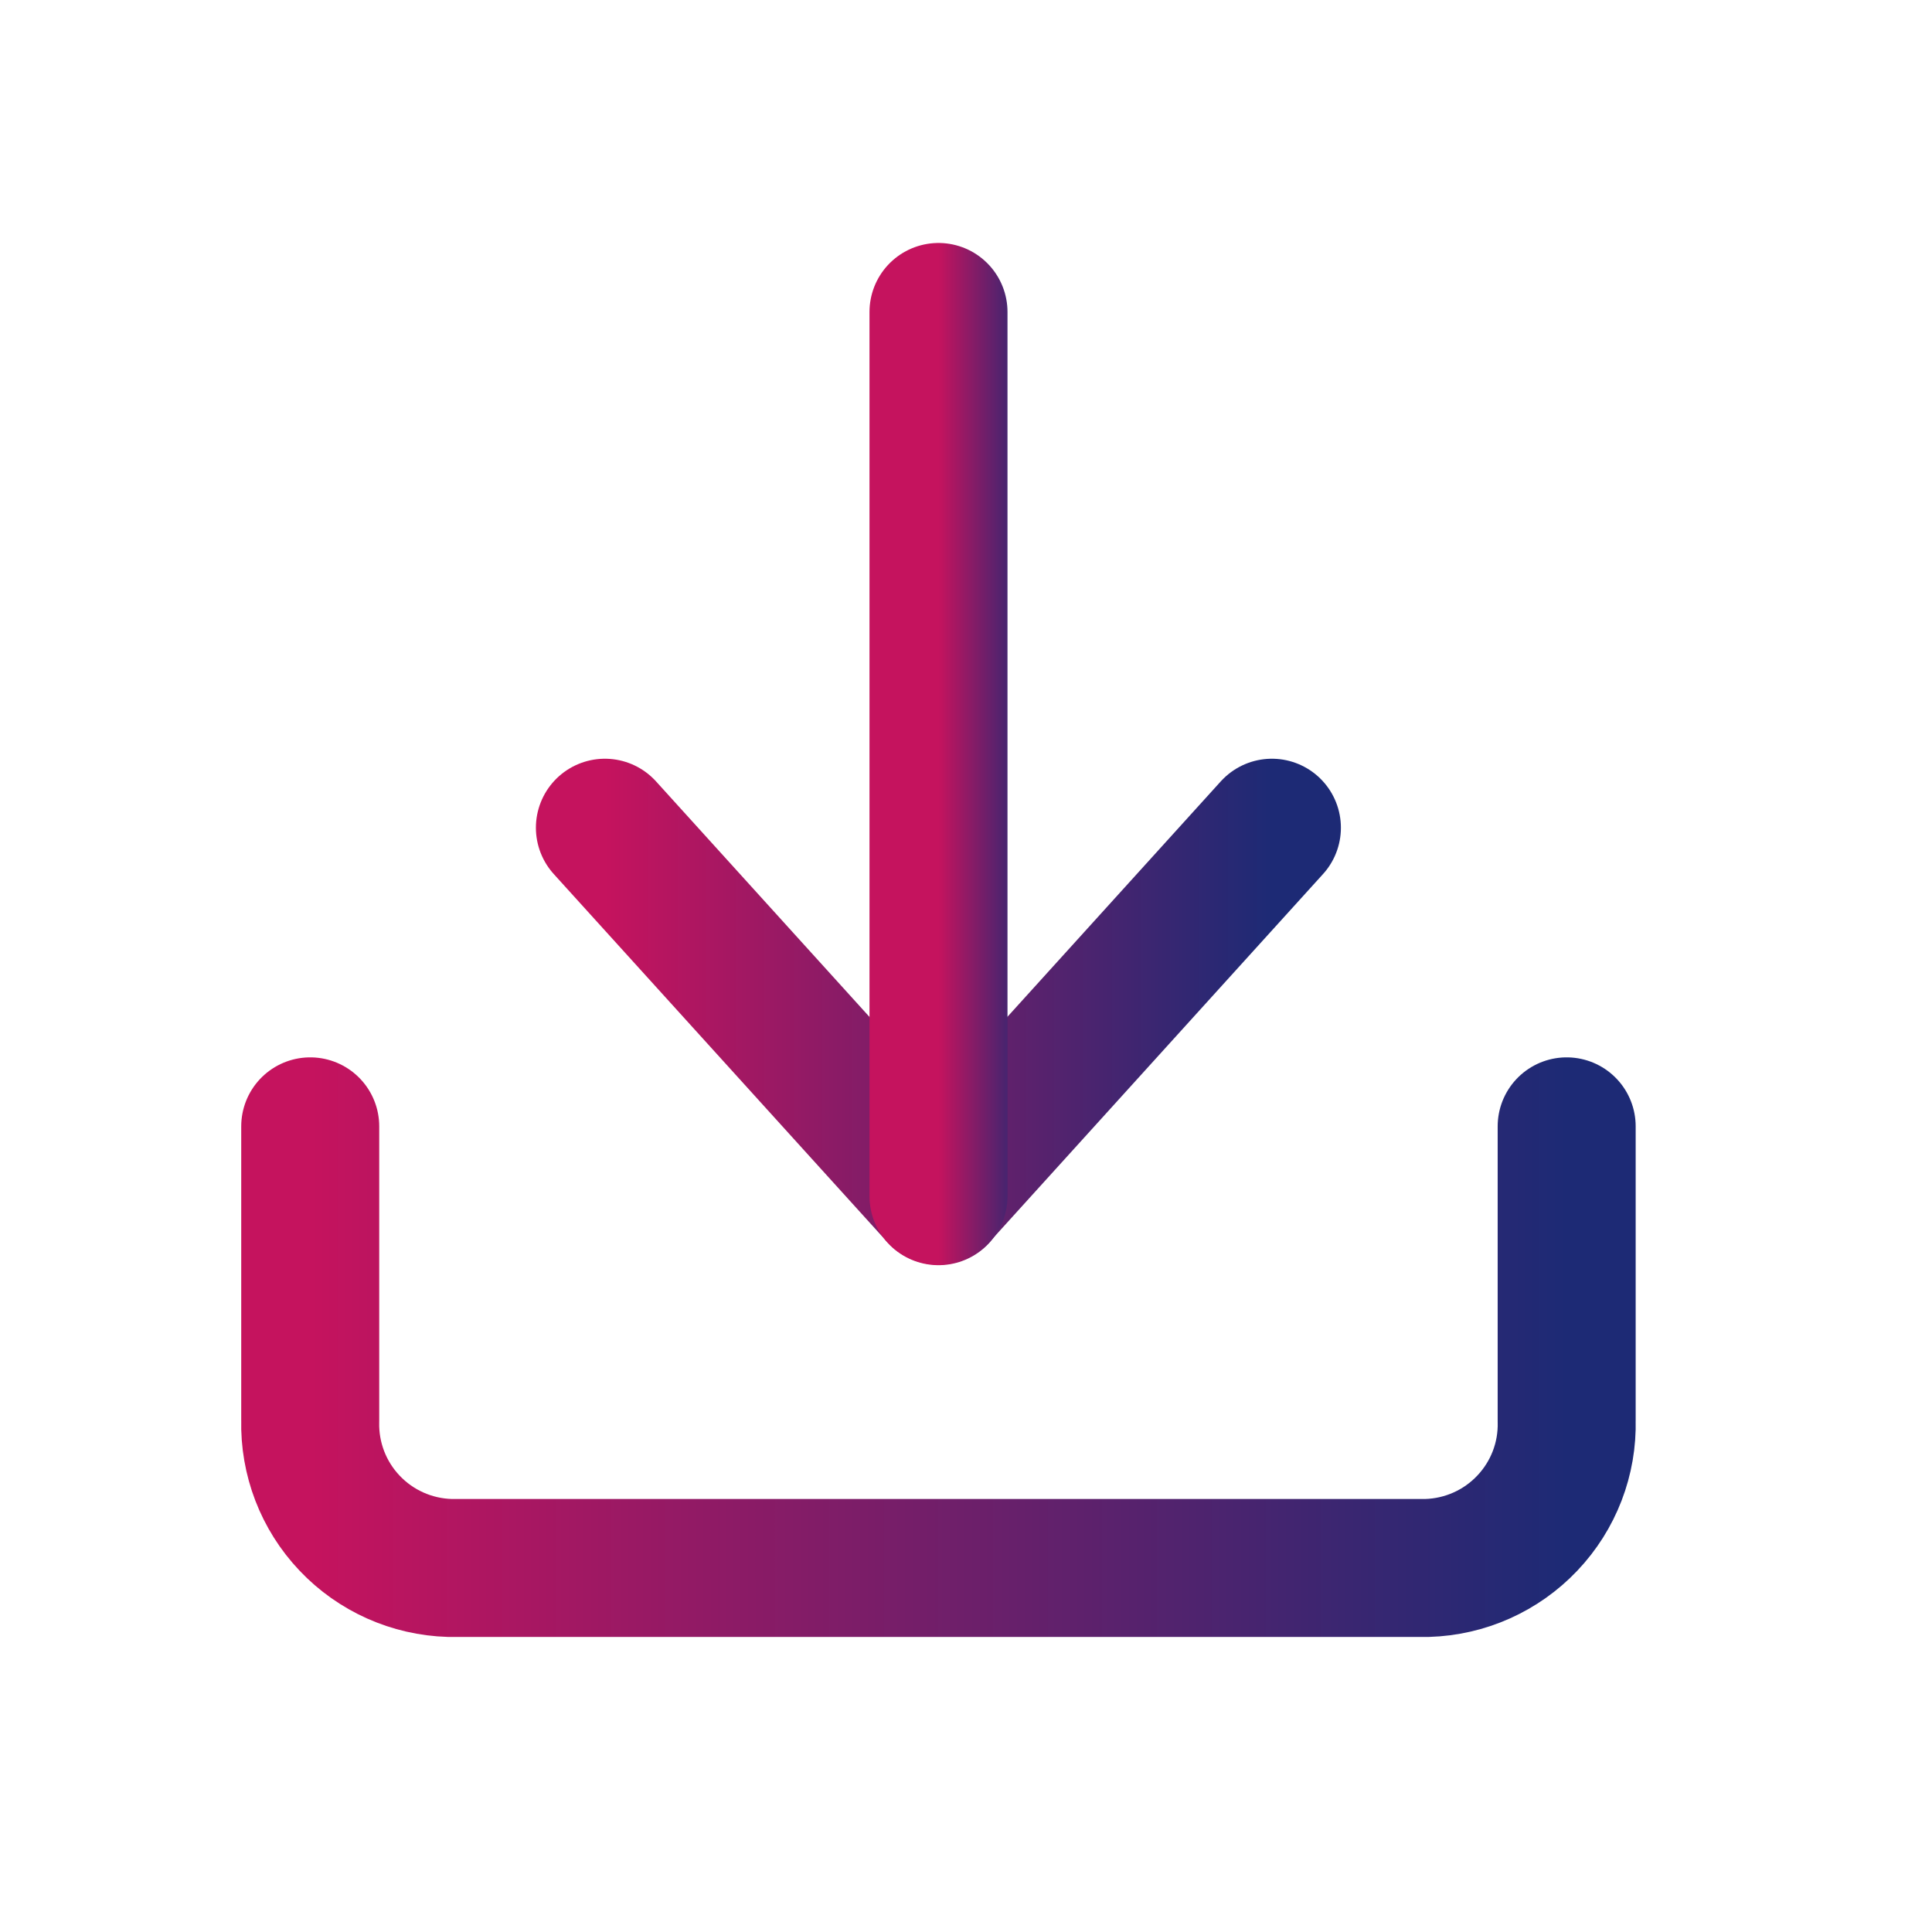 <svg width="21" height="21" viewBox="0 0 21 21" fill="none" xmlns="http://www.w3.org/2000/svg">
<path d="M17.029 12.243V15.443C17.04 15.856 16.886 16.256 16.601 16.556C16.317 16.856 15.925 17.031 15.512 17.043H4.889C4.476 17.031 4.084 16.856 3.8 16.556C3.515 16.256 3.362 15.856 3.372 15.443V12.243" stroke="url(#paint0_linear_1199_30833)" stroke-width="1.5" stroke-linecap="round" stroke-linejoin="round"/>
<path d="M6.575 8.997L10.2 12.997L13.825 8.997" stroke="url(#paint1_linear_1199_30833)" stroke-width="1.5" stroke-linecap="round" stroke-linejoin="round"/>
<path d="M10.201 13.002V3.391" stroke="url(#paint2_linear_1199_30833)" stroke-width="1.5" stroke-linecap="round" stroke-linejoin="round"/>
<defs>
<linearGradient id="paint0_linear_1199_30833" x1="3.372" y1="14.643" x2="17.03" y2="14.643" gradientUnits="userSpaceOnUse">
<stop stop-color="#C5135E"/>
<stop offset="1" stop-color="#1D2A75"/>
</linearGradient>
<linearGradient id="paint1_linear_1199_30833" x1="6.575" y1="10.997" x2="13.825" y2="10.997" gradientUnits="userSpaceOnUse">
<stop stop-color="#C5135E"/>
<stop offset="1" stop-color="#1D2A75"/>
</linearGradient>
<linearGradient id="paint2_linear_1199_30833" x1="10.201" y1="8.197" x2="11.201" y2="8.197" gradientUnits="userSpaceOnUse">
<stop stop-color="#C5135E"/>
<stop offset="1" stop-color="#1D2A75"/>
</linearGradient>
</defs>
</svg>

